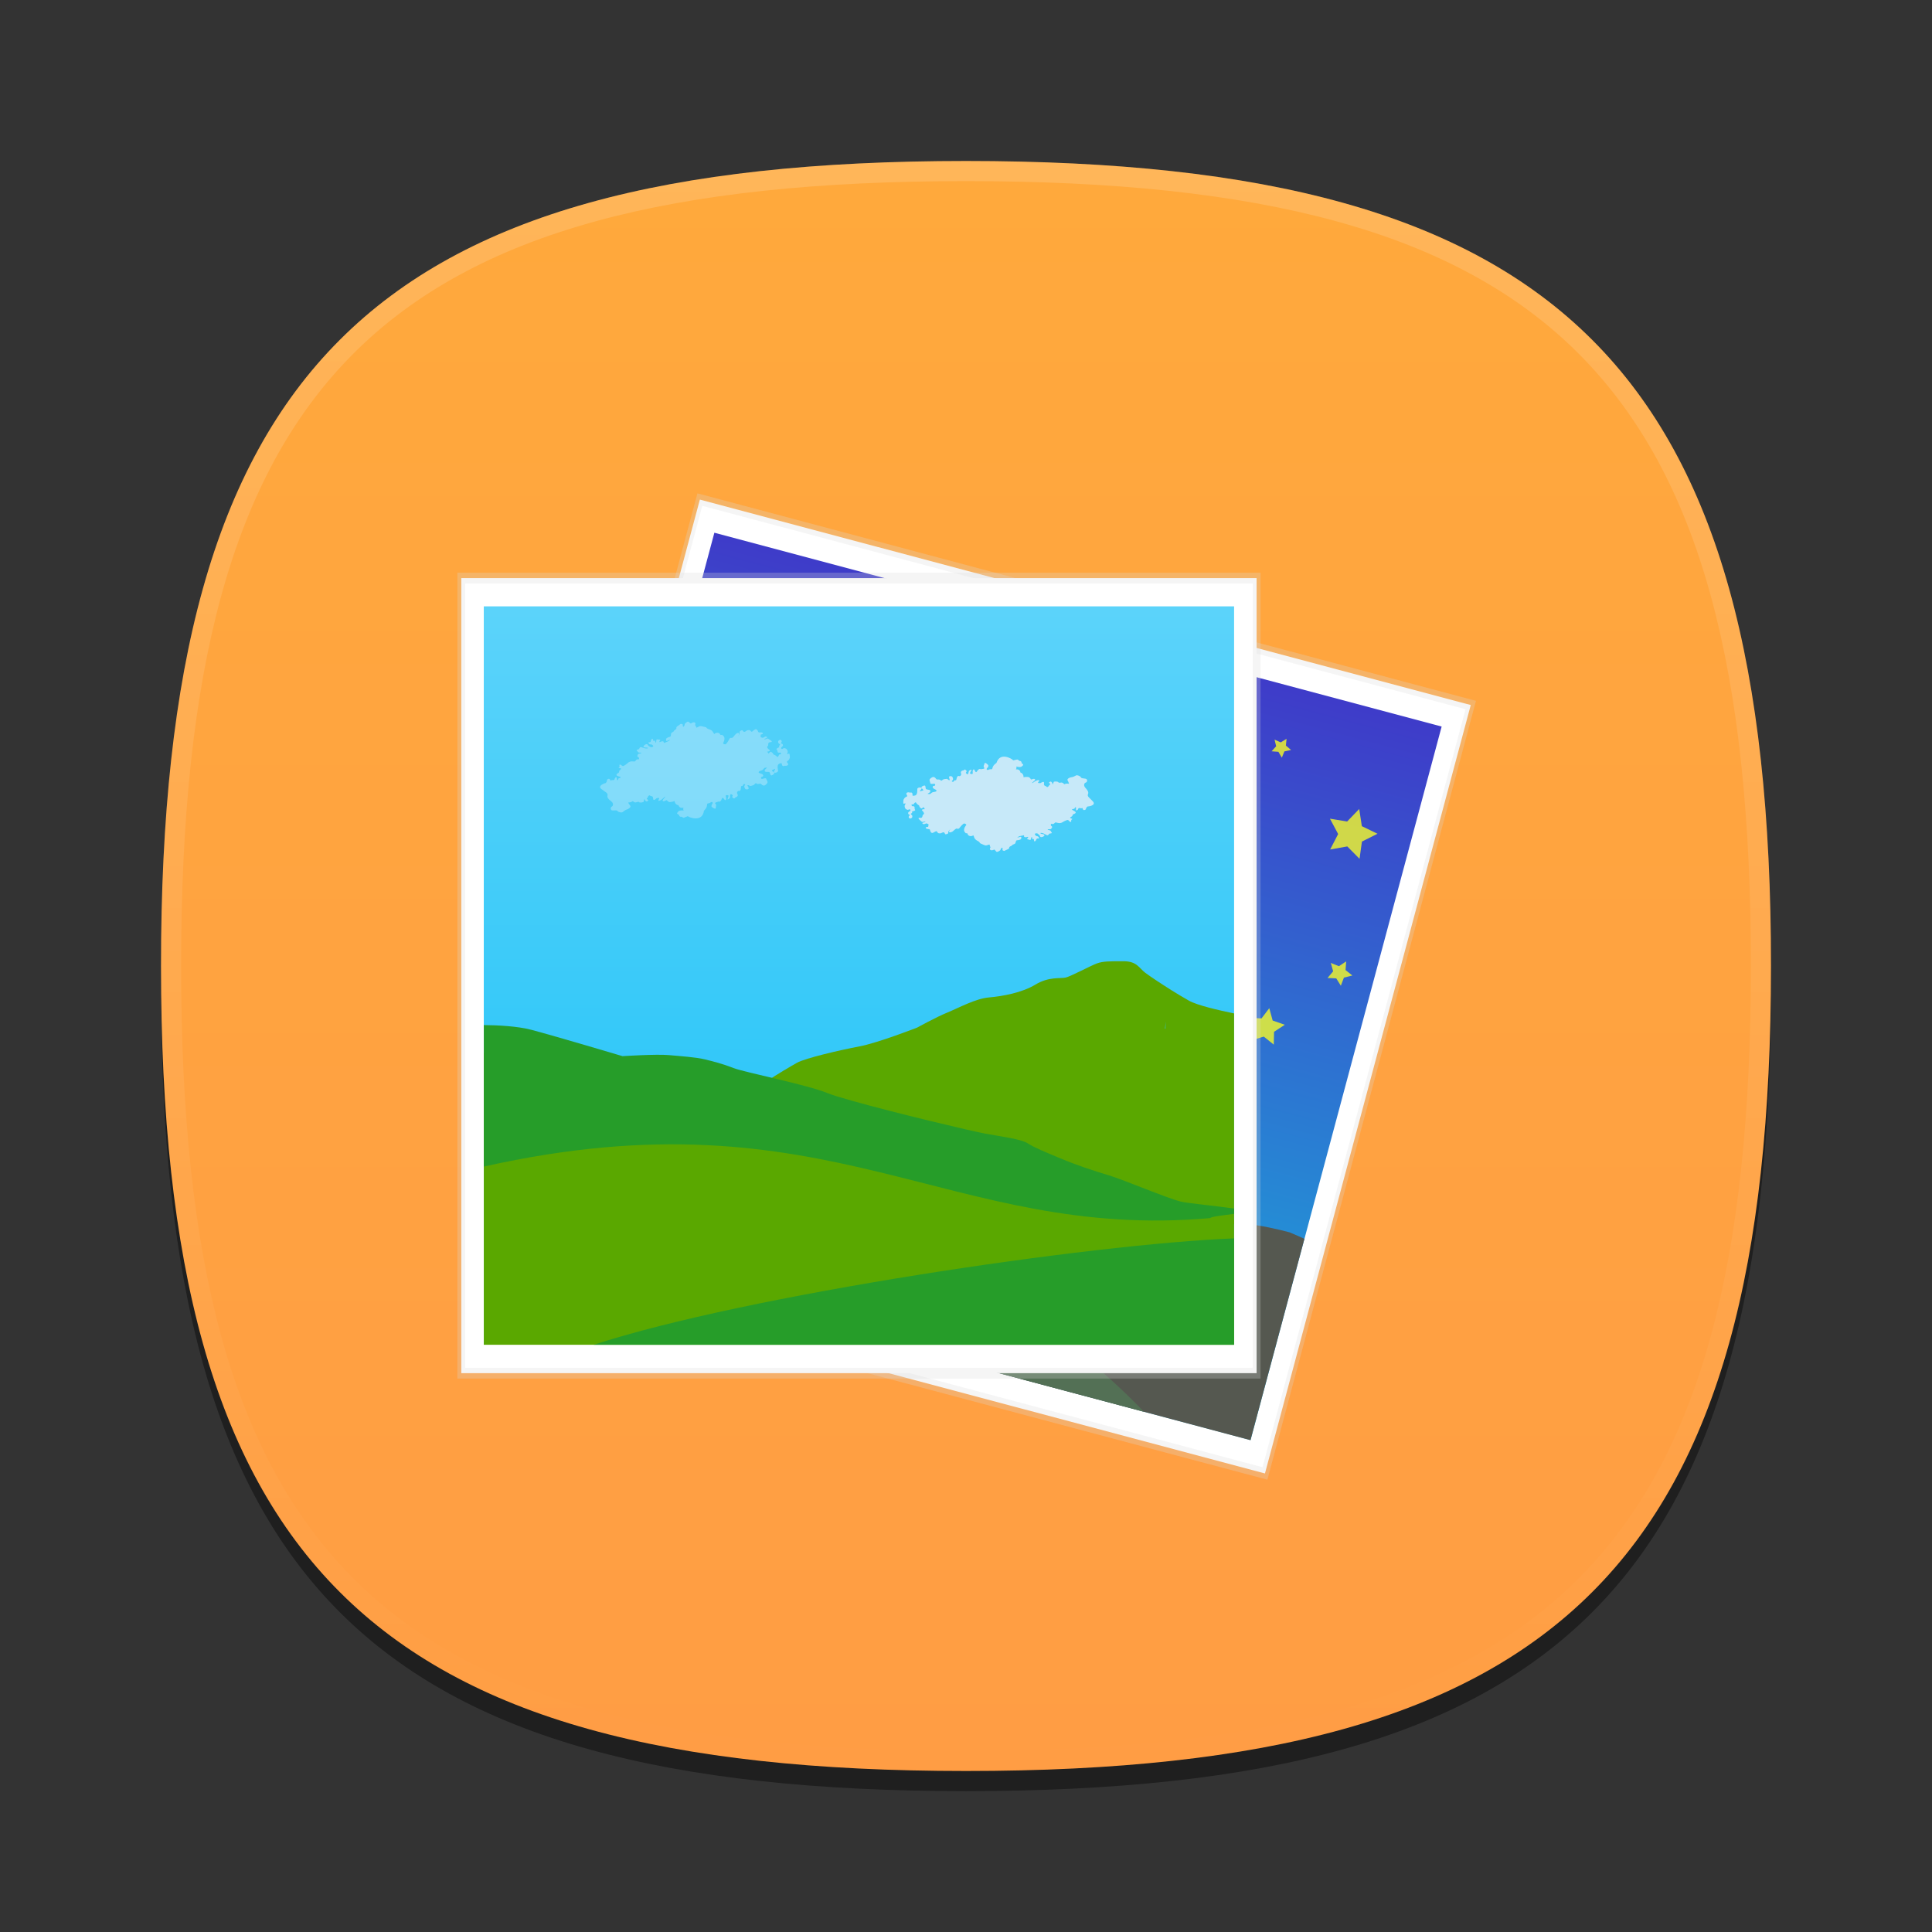 <?xml version="1.0" encoding="UTF-8"?>
<svg xmlns="http://www.w3.org/2000/svg" xmlns:xlink="http://www.w3.org/1999/xlink" baseProfile="tiny" contentScriptType="text/ecmascript" contentStyleType="text/css" height="96px" preserveAspectRatio="xMidYMid meet" version="1.1" viewBox="0 0 96 96" width="96px" x="0px" y="0px" zoomAndPan="magnify">
<rect x="0" y="0" width="96" height="96" fill="#333333" stroke="none"/>
<defs>
<linearGradient id="linearGradient3944">
<stop offset="0" stop-color="#ff9d44" stop-opacity="1"/>
<stop offset="1" stop-color="#ffa93c" stop-opacity="1"/>
</linearGradient>
<linearGradient gradientUnits="userSpaceOnUse" x1="47.458" x2="47.458" y1="8.859" y2="62.152">
<stop offset="0" stop-color="#4230c7" stop-opacity="1"/>
<stop offset="1" stop-color="#3091b1" stop-opacity="1"/>
</linearGradient>
<linearGradient>
<stop offset="0" stop-color="#f5f7f7" stop-opacity="1"/>
<stop offset="1" stop-color="#eaeeee" stop-opacity="1"/>
</linearGradient>
<linearGradient>
<stop offset="0" stop-color="#62d5fa" stop-opacity="1"/>
<stop offset="1" stop-color="#1dc2f8" stop-opacity="1"/>
</linearGradient>
<linearGradient gradientTransform="translate(6,0)" gradientUnits="userSpaceOnUse" x1="47.458" x2="47.458" y1="8.859" y2="62.152">
<stop offset="0" stop-color="#62d5fa" stop-opacity="1"/>
<stop offset="1" stop-color="#1dc2f8" stop-opacity="1"/>
</linearGradient>
<linearGradient gradientUnits="userSpaceOnUse" x1="47.051" x2="47.051" y1="10.576" y2="88.279">
<stop offset="0" stop-color="#8a03a8" stop-opacity="1"/>
<stop offset="1" stop-color="#760398" stop-opacity="1"/>
</linearGradient>
<linearGradient gradientTransform="matrix(0,1,-1,0,96,0)" gradientUnits="userSpaceOnUse" x1="8" x2="88" y1="48" y2="48">
<stop offset="0" stop-color="#f5f7f7" stop-opacity="1"/>
<stop offset="1" stop-color="#eaeeee" stop-opacity="1"/>
</linearGradient>
<linearGradient gradientUnits="userSpaceOnUse" id="linearGradient3895" x1="48.898" x2="48.898" y1="8.918" y2="81.834">
<stop offset="0" stop-color="#62d5fa" stop-opacity="1"/>
<stop offset="1" stop-color="#1dc2f8" stop-opacity="1"/>
</linearGradient>
<linearGradient gradientUnits="userSpaceOnUse" x1="47.458" x2="47.458" y1="8.859" y2="62.152">
<stop offset="0" stop-color="#62d5fa" stop-opacity="1"/>
<stop offset="1" stop-color="#1dc2f8" stop-opacity="1"/>
</linearGradient>
<linearGradient gradientUnits="userSpaceOnUse" x1="47.458" x2="47.458" y1="8.859" y2="62.152">
<stop offset="0" stop-color="#62d5fa" stop-opacity="1"/>
<stop offset="1" stop-color="#1dc2f8" stop-opacity="1"/>
</linearGradient>
<linearGradient gradientUnits="userSpaceOnUse" x1="47.458" x2="47.458" y1="8.859" y2="62.152">
<stop offset="0" stop-color="#62d5fa" stop-opacity="1"/>
<stop offset="1" stop-color="#1dc2f8" stop-opacity="1"/>
</linearGradient>
<linearGradient gradientUnits="userSpaceOnUse" id="linearGradient3071" x1="47.458" x2="47.458" y1="8.859" y2="62.152">
<stop offset="0" stop-color="#62d5fa" stop-opacity="1"/>
<stop offset="1" stop-color="#1dc2f8" stop-opacity="1"/>
</linearGradient>
<linearGradient gradientUnits="userSpaceOnUse" id="linearGradient3936" x1="48.898" x2="48.898" y1="8.918" y2="81.834">
<stop offset="0" stop-color="#4230c7" stop-opacity="1"/>
<stop offset="1" stop-color="#1ca8d9" stop-opacity="1"/>
</linearGradient>
<linearGradient gradientUnits="userSpaceOnUse" id="linearGradient3938" x1="47.458" x2="47.458" y1="8.859" y2="62.152">
<stop offset="0" stop-color="#62d5fa" stop-opacity="1"/>
<stop offset="1" stop-color="#1dc2f8" stop-opacity="1"/>
</linearGradient>
<linearGradient gradientTransform="matrix(0,-1,1,0,-10e-7,96)" gradientUnits="userSpaceOnUse" id="linearGradient3950" x1="8" x2="88" y1="48" y2="48">
<stop offset="0" stop-color="#ff9d44" stop-opacity="1"/>
<stop offset="1" stop-color="#ffa93c" stop-opacity="1"/>
</linearGradient>
<linearGradient gradientUnits="userSpaceOnUse" x1="48.898" x2="48.898" y1="8.918" y2="81.834">
<stop offset="0" stop-color="#4230c7" stop-opacity="1"/>
<stop offset="1" stop-color="#3091b1" stop-opacity="1"/>
</linearGradient>
<linearGradient gradientUnits="userSpaceOnUse" x1="47.458" x2="47.458" y1="8.859" y2="62.152">
<stop offset="0" stop-color="#62d5fa" stop-opacity="1"/>
<stop offset="1" stop-color="#1dc2f8" stop-opacity="1"/>
</linearGradient>
<linearGradient gradientUnits="userSpaceOnUse" id="linearGradient4066" x1="48.898" x2="48.898" y1="8.918" y2="81.834">
<stop offset="0" stop-color="#4230c7" stop-opacity="1"/>
<stop offset="1" stop-color="#1ca8d9" stop-opacity="1"/>
</linearGradient>
<linearGradient gradientUnits="userSpaceOnUse" id="linearGradient4068" x1="47.458" x2="47.458" y1="8.859" y2="62.152">
<stop offset="0" stop-color="#62d5fa" stop-opacity="1"/>
<stop offset="1" stop-color="#1dc2f8" stop-opacity="1"/>
</linearGradient>
<linearGradient gradientUnits="userSpaceOnUse" id="linearGradient4070" x1="48.898" x2="48.898" y1="8.918" y2="81.834">
<stop offset="0" stop-color="#62d5fa" stop-opacity="1"/>
<stop offset="1" stop-color="#1dc2f8" stop-opacity="1"/>
</linearGradient>
<linearGradient gradientUnits="userSpaceOnUse" id="linearGradient4072" x1="47.458" x2="47.458" y1="8.859" y2="62.152">
<stop offset="0" stop-color="#62d5fa" stop-opacity="1"/>
<stop offset="1" stop-color="#1dc2f8" stop-opacity="1"/>
</linearGradient>
</defs>
<path d="M 88.0 49.0 C 88.0 78.633 77.637 89.0 48.0 89.0 C 18.365 89.0 8.0 78.633 8.0 49.0 C 8.0 19.365 18.365 9.0 48.0 9.0 C 77.637 9.0 88.0 19.365 88.0 49.0 z " fill-opacity="0.4"/>
<linearGradient gradientUnits="userSpaceOnUse" x1="48.001" x2="48.001" y1="64.092" y2="7.244">
<stop offset="0" stop-color="#cee6f4"/>
<stop offset="0.632" stop-color="#00a5db"/>
<stop offset="1" stop-color="#0049b5"/>
</linearGradient>
<linearGradient gradientUnits="userSpaceOnUse" x1="63.843" x2="61.599" y1="50.631" y2="66.34">
<stop offset="0" stop-color="#509600"/>
<stop offset="1" stop-color="#005600"/>
</linearGradient>
<linearGradient gradientUnits="userSpaceOnUse" x1="47.319" x2="42.109" y1="54.757" y2="92.337">
<stop offset="0" stop-color="#509600"/>
<stop offset="1" stop-color="#005600"/>
</linearGradient>
<linearGradient gradientUnits="userSpaceOnUse" id="SVGID_4_" x1="47.999" x2="47.999" y1="8" y2="88.001">
<stop offset="0" stop-color="#ffffff"/>
<stop offset="1" stop-color="#ffffff" stop-opacity="0"/>
</linearGradient>
<path d="M 88.0 48.0 C 88.0 77.633 77.637 88.0 48.0 88.0 C 18.365 88.0 8.0 77.633 8.0 48.0 C 8.0 18.365 18.365 8.0 48.0 8.0 C 77.637 8.0 88.0 18.365 88.0 48.0 z " fill="url(#linearGradient3950)" fill-opacity="1"/>
<path d="M 48.0 8.0 C 18.365 8.0 8.0 18.365 8.0 48.0 C 8.0 77.633 18.365 88.0 48.0 88.0 C 77.637 88.0 88.0 77.633 88.0 48.0 C 88.0 18.365 77.637 8.0 48.0 8.0 z M 48.0 87.0 C 18.842 87.0 9.0 77.16 9.0 48.0 C 9.0 18.842 18.842 9.0 48.0 9.0 C 77.16 9.0 87.0 18.842 87.0 48.0 C 87.0 77.16 77.16 87.0 48.0 87.0 z " fill="url(#SVGID_4_)" fill-opacity="0.15" stroke-opacity="0.15"/>
<linearGradient gradientUnits="userSpaceOnUse" x1="48.645" x2="42.878" y1="51.781" y2="75.781">
<stop offset="0" stop-color="#509600"/>
<stop offset="1" stop-color="#005600"/>
</linearGradient>
<linearGradient gradientUnits="userSpaceOnUse" x1="62.52" x2="62.52" y1="69.875" y2="89.871">
<stop offset="0" stop-color="#509600"/>
<stop offset="1" stop-color="#005600"/>
</linearGradient>
<linearGradient gradientUnits="userSpaceOnUse" x1="38.491" x2="38.491" y1="25.339" y2="36.668">
<stop offset="0" stop-color="#ffffff"/>
<stop offset="1" stop-color="#ffffff" stop-opacity="0"/>
</linearGradient>
<radialGradient cx="980.328" cy="-307.431" gradientTransform="matrix(0.815,0,0,0.37,-765.771,144.873)" gradientUnits="userSpaceOnUse" r="13.5">
<stop offset="0" stop-color="#ffffff" stop-opacity="0.8"/>
<stop offset="0.9" stop-color="#ffffff" stop-opacity="0"/>
<stop offset="1" stop-color="#ffffff" stop-opacity="0"/>
</radialGradient>
<linearGradient gradientTransform="matrix(1.545,0,0,1.671,-29.69,-20.002)" gradientUnits="userSpaceOnUse" x1="62.303" x2="62.303" y1="27.86" y2="42.497">
<stop offset="0" stop-color="#ffffff"/>
<stop offset="0.605" stop-color="#ffffff" stop-opacity="0"/>
<stop offset="1" stop-color="#ffffff" stop-opacity="0"/>
</linearGradient>
<radialGradient cx="1051.094" cy="-295.356" gradientTransform="matrix(1.259 0 0 0.434 -1260.643 160.479)" gradientUnits="userSpaceOnUse" r="8.736">
<stop offset="0" stop-color="#ffffff" stop-opacity="0.45"/>
<stop offset="0.9" stop-color="#ffffff" stop-opacity="0"/>
<stop offset="1" stop-color="#ffffff" stop-opacity="0"/>
</radialGradient>
<rect fill="none" height="96" width="96"/>
<g transform="translate(-5.308,0.502)">
<g transform="matrix(-0.379,-0.101,-0.139,0.519,79.588,27.467)">
<path color="#000000" d="M -1.707 15.313 C -1.707 39.158 -1.707 63.002 -1.707 86.847 C 31.983 86.847 65.673 86.847 99.363 86.847 C 99.363 62.324 99.363 37.801 99.363 13.278 C 65.673 13.278 31.983 13.278 -1.707 13.278 L -1.707 14.296 L -1.707 15.313 z " display="inline" fill="#ffffff" fill-opacity="1" fill-rule="nonzero" stroke="#dadada" stroke-opacity="0.266" stroke-width="1" visibility="visible"/>
<path color="#000000" d="M 1.151 15.893 L 96.502 15.893 L 96.502 84.207 L 1.151 84.207 z " display="inline" fill="url(#linearGradient4066)" fill-opacity="1" fill-rule="nonzero" stroke="none" visibility="visible"/>
<path d="M 85.188 55.034 C 83.807 55.034 83.073 55.028 82.438 55.188 C 81.8 55.346 79.78 56.074 79.25 56.154 C 78.72 56.235 77.537 56.076 76.156 56.637 C 74.778 57.197 72.787 57.435 71.406 57.516 C 70.026 57.596 68.323 58.227 67.156 58.548 C 65.988 58.867 64.062 59.58 64.062 59.58 C 64.062 59.58 60.033 60.635 58.125 60.875 C 56.213 61.116 52.6 61.674 51.75 61.995 C 51.205 62.2 49.574 62.835 48.75 63.225 C 46.316 64.377 40.079 69.209 36.156 73.062 L 96.5 73.062 L 96.5 58.614 C 94.899 58.389 92.737 58.06 91.875 57.735 C 90.602 57.256 89.344 56.703 89.344 56.703 C 89.344 56.703 88.045 56.146 87.406 55.825 C 86.771 55.506 86.566 55.034 85.188 55.034 z " fill="#555850" fill-opacity="1"/>
<path d="M 3.188 64.714 C 2.492 64.78 1.827 64.86 1.156 64.939 L 1.156 84.219 L 96.5 84.219 L 96.5 75.97 C 92.435 75.796 82.14 75.59 81.312 75.479 C 79.802 75.28 74.885 74.15 73.25 73.883 C 71.615 73.615 69.728 73.28 67.969 72.88 C 66.209 72.478 64.975 72.205 64.219 71.938 C 63.465 71.67 61.45 71.544 59.438 71.345 C 57.84 71.186 49.191 70.065 44.5 69.339 C 43.284 69.152 48.822 65.232 48.331 65.123 C 45.942 64.588 32.538 67.6 31.281 67.333 C 30.024 67.065 29.005 66.936 28.0 66.801 C 26.995 66.668 25.35 66.603 23.969 66.535 C 22.585 66.468 18.812 66.597 18.812 66.597 C 18.812 66.597 11.392 65.4 8.625 65 C 7.027 64.769 4.754 64.717 3.188 64.714 z " fill="#555850" fill-opacity="1"/>
<path d="M 96.5 65.7 C 78.336 66.676 34.544 75.532 15.125 84.219 L 96.5 84.219 L 96.5 78.634 C 96.482 78.464 96.473 78.312 96.5 78.164 L 96.5 65.7 z " fill="#537055" fill-opacity="1"/>
<path d="M 87.812 54.312 C 87.798 54.551 87.735 54.733 87.719 54.969 L 87.781 54.969 C 87.795 54.761 87.8 54.522 87.812 54.312 z " fill="url(#linearGradient4068)"/>
<g transform="translate(70.828,36.534)">
<path color="#000000" d="M -60.062 -6.998 L -62.06 -7.68 L -63.964 -6.866 L -63.692 -8.463 L -65.342 -9.532 L -63.176 -9.837 L -62.292 -11.312 L -61.224 -9.903 L -59.028 -9.746 L -60.535 -8.57 z " display="inline" fill="#f6fa29" fill-opacity="0.798" fill-rule="nonzero" stroke="none" visibility="visible"/>
<path color="#000000" d="M -63.954 4.546 L -65.032 4.374 L -65.838 4.923 L -65.946 4.122 L -66.911 3.733 L -65.9 3.411 L -65.691 2.621 L -64.958 3.222 L -63.863 3.123 L -64.422 3.818 z " display="inline" fill="#f6fa29" fill-opacity="0.798" fill-rule="nonzero" stroke="none" visibility="visible"/>
<path color="#000000" d="M -49.682 -14.379 L -50.529 -14.495 L -51.139 -14.052 L -51.25 -14.675 L -52.017 -14.961 L -51.239 -15.231 L -51.102 -15.851 L -50.51 -15.395 L -49.658 -15.492 L -50.071 -14.94 z " display="inline" fill="#f6fa29" fill-opacity="0.798" fill-rule="nonzero" stroke="none" visibility="visible"/>
<path color="#000000" d="M 14.934 -9.648 L 13.32 -10.328 L 11.637 -9.745 L 12.025 -11.074 L 10.744 -12.062 L 12.598 -12.203 L 13.49 -13.397 L 14.247 -12.154 L 16.079 -11.905 L 14.693 -10.996 z " display="inline" fill="#f6fa29" fill-opacity="0.798" fill-rule="nonzero" stroke="none" visibility="visible"/>
<path color="#000000" d="M -4.269 4.736 L -4.803 3.947 L -5.997 3.82 L -5.133 3.206 L -5.337 2.339 L -4.269 2.749 L -3.202 2.339 L -3.406 3.206 L -2.542 3.82 L -3.735 3.947 z " display="inline" fill="#f6fa29" fill-opacity="0.798" fill-rule="nonzero" stroke="none" visibility="visible"/>
<path color="#000000" d="M -56.688 11.928 L -58.071 11.304 L -59.559 11.781 L -59.173 10.63 L -60.256 9.745 L -58.634 9.656 L -57.815 8.632 L -57.199 9.73 L -55.61 9.981 L -56.851 10.748 z " display="inline" fill="#f6fa29" fill-opacity="0.798" fill-rule="nonzero" stroke="none" visibility="visible"/>
</g>
</g>
<g transform="matrix(0.391,0,0,0.537,28.897,21.093)">
<path color="#000000" d="M -1.707 15.313 C -1.707 39.158 -1.707 63.002 -1.707 86.847 C 31.983 86.847 65.673 86.847 99.363 86.847 C 99.363 62.324 99.363 37.801 99.363 13.278 C 65.673 13.278 31.983 13.278 -1.707 13.278 L -1.707 14.296 L -1.707 15.313 z " display="inline" fill="#ffffff" fill-opacity="1" fill-rule="nonzero" stroke="#dadada" stroke-opacity="0.266" stroke-width="1" visibility="visible"/>
<path color="#000000" d="M 1.151 15.893 L 96.502 15.893 L 96.502 84.207 L 1.151 84.207 z " display="inline" fill="url(#linearGradient4070)" fill-opacity="1" fill-rule="nonzero" stroke="none" visibility="visible"/>
<path d="M 82.459 48.731 C 80.745 48.731 79.834 48.722 79.045 48.938 C 78.254 49.152 75.747 50.134 75.089 50.242 C 74.43 50.351 72.962 50.137 71.249 50.894 C 69.538 51.649 67.066 51.971 65.353 52.08 C 63.64 52.188 61.526 53.04 60.078 53.473 C 58.628 53.903 56.238 54.866 56.238 54.866 C 56.238 54.866 51.237 56.29 48.868 56.614 C 46.495 56.939 42.01 57.693 40.955 58.126 C 40.279 58.401 38.254 59.26 37.232 59.785 C 34.21 61.34 26.469 67.862 21.6 73.063 L 96.5 73.063 L 96.5 53.562 C 94.513 53.259 91.83 52.814 90.759 52.376 C 89.179 51.729 87.618 50.983 87.618 50.983 C 87.618 50.983 86.006 50.231 85.213 49.798 C 84.424 49.367 84.169 48.731 82.459 48.731 z " fill="#5aa800" fill-opacity="1"/>
<path d="M 3.188 56.897 C 2.492 56.99 1.827 57.103 1.156 57.213 L 1.156 84.219 L 96.5 84.219 L 96.5 72.665 C 92.435 72.421 82.14 72.132 81.312 71.977 C 79.802 71.698 74.885 70.115 73.25 69.741 C 71.615 69.365 69.728 68.897 67.969 68.336 C 66.209 67.774 64.975 67.391 64.219 67.017 C 63.465 66.642 61.45 66.465 59.438 66.186 C 57.84 65.963 49.191 64.393 44.5 63.376 C 43.284 63.114 42.334 62.871 41.844 62.717 C 39.455 61.968 32.538 60.941 31.281 60.567 C 30.024 60.191 29.005 60.01 28.0 59.821 C 26.995 59.635 25.35 59.544 23.969 59.449 C 22.585 59.355 18.812 59.535 18.812 59.535 C 18.812 59.535 11.392 57.859 8.625 57.299 C 7.027 56.975 4.754 56.902 3.188 56.897 z " fill="#5aa800" fill-opacity="1"/>
<path d="M 1.156 54.638 L 1.156 67.732 C 45.14 60.545 60.118 74.637 93.469 72.498 C 93.537 72.366 95.176 72.235 96.5 72.105 L 96.5 71.614 C 94.227 71.37 90.603 71.127 89.75 70.975 C 88.035 70.673 82.45 68.948 80.594 68.543 C 78.737 68.137 76.591 67.627 74.594 67.02 C 72.596 66.411 71.171 65.999 70.312 65.595 C 69.456 65.189 67.191 64.988 64.906 64.686 C 63.092 64.445 53.264 62.739 47.938 61.64 C 46.557 61.356 45.463 61.118 44.906 60.952 C 42.194 60.141 34.334 59.022 32.906 58.618 C 31.479 58.212 30.36 58.011 29.219 57.807 C 28.077 57.605 26.194 57.517 24.625 57.414 C 23.054 57.313 18.781 57.513 18.781 57.513 C 18.781 57.513 10.36 55.687 7.219 55.08 C 5.444 54.738 2.931 54.647 1.156 54.638 z " fill="#269d29" fill-opacity="1"/>
<path d="M 96.5 74.375 C 78.336 74.893 34.544 79.601 15.125 84.219 L 96.5 84.219 L 96.5 81.25 C 96.482 81.16 96.473 81.079 96.5 81.0 L 96.5 74.375 z " fill="#269d29" fill-opacity="1"/>
<path d="M 38.827 29.416 C 38.827 29.416 39.038 29.542 38.876 29.578 C 38.716 29.614 38.677 29.578 38.651 29.669 C 38.626 29.759 38.452 29.884 38.403 29.805 C 38.352 29.723 38.065 29.613 38.005 29.613 C 37.941 29.613 37.915 29.479 37.817 29.434 C 37.717 29.388 37.629 29.322 37.565 29.36 C 37.504 29.396 37.301 29.569 37.301 29.486 C 37.301 29.404 37.053 29.342 37.217 29.332 C 37.379 29.322 37.629 29.242 37.442 29.161 C 37.253 29.08 37.067 28.915 37.202 28.843 C 37.343 28.77 37.278 28.634 37.315 28.562 C 37.352 28.49 37.442 28.462 37.579 28.462 C 37.718 28.462 37.829 28.408 37.677 28.327 C 37.529 28.245 37.253 28.107 37.167 28.117 C 37.081 28.129 36.755 28.272 36.804 28.2 C 36.855 28.129 37.093 28.074 37.13 28.045 C 37.167 28.019 37.193 27.981 37.028 27.945 C 36.866 27.909 36.669 28.081 36.592 28.055 C 36.518 28.028 36.278 28.028 36.33 27.937 C 36.379 27.847 36.254 27.773 36.416 27.746 C 36.58 27.72 36.717 27.664 36.553 27.582 C 36.391 27.502 36.092 27.628 36.028 27.502 C 35.967 27.375 35.831 27.209 35.632 27.275 C 35.431 27.337 35.255 27.555 35.13 27.473 C 35.007 27.391 34.982 27.311 34.718 27.347 C 34.458 27.383 34.396 27.538 34.218 27.502 C 34.044 27.465 34.095 27.319 33.919 27.365 C 33.745 27.41 33.62 27.455 33.671 27.582 C 33.722 27.71 33.446 27.937 33.446 27.937 C 33.446 27.937 33.671 27.71 33.571 27.628 C 33.471 27.547 33.245 27.665 33.157 27.72 C 33.071 27.773 32.821 28.073 32.684 28.063 C 32.547 28.054 32.422 28.063 32.371 28.145 C 32.322 28.226 31.986 28.679 31.822 28.662 C 31.66 28.644 31.56 28.606 31.56 28.562 C 31.56 28.516 32.046 28.019 31.421 27.782 C 31.421 27.782 31.196 27.836 31.185 27.738 C 31.171 27.636 30.773 27.474 30.435 27.71 L 30.31 27.572 C 30.31 27.572 30.236 27.365 29.787 27.265 C 29.338 27.167 29.558 27.103 29.312 27.067 C 29.06 27.031 28.785 26.957 28.624 26.976 C 28.462 26.995 28.186 27.175 28.163 27.094 C 28.136 27.012 28.001 26.877 28.001 26.877 C 28.001 26.877 28.149 26.66 27.901 26.624 C 27.649 26.586 27.524 26.759 27.426 26.723 C 27.324 26.688 27.176 26.532 27.063 26.56 C 26.95 26.586 26.651 26.751 26.676 26.833 C 26.701 26.913 26.526 27.041 26.526 27.041 C 26.526 27.041 26.413 27.012 26.438 26.885 C 26.463 26.758 26.239 26.776 26.202 26.766 C 26.167 26.758 26.126 26.794 25.977 26.876 C 25.827 26.957 25.588 27.04 25.629 27.131 C 25.664 27.219 25.527 27.293 25.438 27.329 C 25.352 27.365 25.292 27.429 25.28 27.465 C 25.266 27.502 24.989 27.555 24.952 27.674 C 24.917 27.792 24.942 27.944 24.815 27.963 C 24.69 27.98 24.329 28.063 24.317 28.173 C 24.305 28.281 24.329 28.39 24.452 28.335 C 24.581 28.281 24.917 28.189 24.815 28.253 C 24.715 28.317 24.629 28.371 24.403 28.435 C 24.178 28.497 24.016 28.569 24.016 28.506 C 24.016 28.443 24.041 28.407 23.893 28.381 C 23.743 28.354 23.532 28.48 23.481 28.454 C 23.43 28.426 23.493 28.364 23.518 28.327 C 23.543 28.29 23.655 28.236 23.481 28.226 C 23.305 28.216 23.081 28.162 23.081 28.281 C 23.081 28.4 23.056 28.562 22.993 28.498 C 22.932 28.436 22.891 28.336 22.891 28.307 C 22.891 28.281 22.731 28.381 22.705 28.335 C 22.679 28.289 22.641 28.144 22.58 28.144 C 22.517 28.144 22.428 28.206 22.406 28.299 C 22.379 28.389 22.355 28.469 22.193 28.469 C 22.031 28.469 22.031 28.516 22.168 28.616 C 22.305 28.714 22.393 28.626 22.543 28.698 C 22.693 28.77 22.777 28.87 22.555 28.915 C 22.33 28.959 22.379 28.906 22.194 28.853 C 22.005 28.799 22.005 28.662 21.881 28.644 C 21.754 28.627 21.508 28.734 21.457 28.833 C 21.406 28.933 21.568 28.959 21.77 28.953 C 21.969 28.943 22.145 29.024 21.895 29.042 C 21.645 29.059 21.483 28.997 21.319 28.959 C 21.157 28.925 21.057 28.871 20.956 28.987 C 20.858 29.107 20.956 29.087 20.745 29.133 C 20.532 29.178 20.546 29.223 20.634 29.269 C 20.722 29.316 20.734 29.422 20.921 29.422 C 21.108 29.422 21.234 29.434 21.157 29.478 C 21.085 29.524 20.796 29.504 20.745 29.586 C 20.694 29.669 20.583 29.777 20.759 29.831 C 20.933 29.884 20.907 30.031 20.82 30.048 C 20.734 30.067 20.634 30.003 20.498 30.121 C 20.359 30.24 20.422 30.266 20.123 30.24 C 19.824 30.212 19.598 30.286 19.498 30.357 C 19.398 30.429 18.912 30.72 18.785 30.663 C 18.662 30.61 18.512 30.511 18.435 30.531 C 18.361 30.547 18.386 30.674 18.412 30.711 C 18.435 30.746 18.211 30.828 18.324 30.846 C 18.435 30.863 18.549 30.873 18.586 30.892 C 18.623 30.91 18.586 30.966 18.523 31 C 18.462 31.038 18.361 31.1 18.361 31.137 C 18.361 31.173 18.328 31.278 18.287 31.291 C 18.111 31.347 17.875 31.482 18.111 31.572 C 18.351 31.663 18.601 31.654 18.537 31.726 C 18.474 31.799 18.273 31.773 18.25 31.852 C 18.225 31.935 18.162 32.007 18.111 31.98 C 18.062 31.952 18.074 31.87 18.062 31.826 C 18.048 31.781 18.025 31.635 17.888 31.726 C 17.749 31.815 17.798 31.906 17.736 31.934 C 17.673 31.96 17.65 31.972 17.576 31.972 C 17.5 31.972 17.4 31.944 17.349 31.989 C 17.3 32.035 17.275 32.044 17.175 31.906 C 17.075 31.772 16.775 31.906 16.8 31.998 C 16.825 32.088 16.663 32.261 16.612 32.251 C 16.563 32.241 15.54 32.487 16.091 32.795 C 16.638 33.104 16.95 33.158 16.874 33.383 C 16.8 33.61 17.05 33.763 17.362 33.944 C 17.673 34.126 17.598 34.362 17.411 34.426 C 17.223 34.488 17.214 34.769 17.524 34.779 C 17.837 34.787 18.061 34.733 18.149 34.833 C 18.235 34.933 18.661 35.013 18.809 34.923 C 18.959 34.833 19.147 34.724 19.372 34.678 C 19.597 34.634 19.895 34.444 19.759 34.334 C 19.622 34.225 19.497 34.045 19.497 34.045 C 19.497 34.045 19.886 34.035 19.997 33.953 C 20.108 33.872 20.196 34.017 20.384 34.035 C 20.572 34.055 20.773 33.917 20.884 34.009 C 20.995 34.099 21.472 34.009 21.472 33.973 C 21.472 33.937 21.558 33.627 21.581 33.746 C 21.608 33.863 21.819 33.982 21.895 33.943 C 21.969 33.907 22.106 33.855 22.032 33.809 C 21.956 33.762 21.782 33.69 21.907 33.636 C 22.032 33.583 21.97 33.509 22.046 33.464 C 22.12 33.42 22.169 33.33 22.269 33.402 C 22.371 33.472 22.582 33.428 22.642 33.546 C 22.706 33.665 22.632 33.809 22.792 33.801 C 22.954 33.791 23.13 33.601 23.192 33.627 C 23.256 33.655 23.43 33.565 23.442 33.646 C 23.456 33.729 23.215 33.889 23.391 33.889 C 23.565 33.889 23.791 33.755 23.928 33.664 C 24.065 33.572 24.215 33.437 24.178 33.536 C 24.141 33.636 23.729 33.855 23.928 33.917 C 24.127 33.982 24.354 33.781 24.416 33.835 C 24.478 33.888 24.652 34.017 24.791 34.009 C 24.928 34 25.238 33.972 25.389 33.898 C 25.389 33.898 25.438 34.261 25.901 34.299 C 25.901 34.299 25.989 34.634 26.553 34.514 C 26.553 34.514 26.412 34.588 26.553 34.787 C 26.553 34.787 25.926 34.714 25.803 34.941 C 25.803 34.941 25.539 35.069 25.94 35.168 C 25.94 35.168 26.003 35.376 26.176 35.361 C 26.35 35.341 26.412 35.423 26.49 35.45 C 26.562 35.476 26.75 35.397 26.875 35.368 C 27 35.34 27.051 35.268 27.15 35.34 C 27.248 35.414 28.935 35.912 29.134 34.798 C 29.134 34.798 29.509 34.551 29.521 34.29 C 29.535 34.027 29.683 34.188 29.935 34.056 C 30.183 33.918 30.283 34.056 30.222 34.136 C 30.159 34.217 30.009 34.353 30.12 34.445 C 30.233 34.535 30.632 34.706 30.632 34.543 C 30.632 34.38 30.72 34.316 30.659 34.236 C 30.596 34.154 30.419 34.082 30.682 34.028 C 30.942 33.974 30.969 33.938 31.034 33.964 C 31.095 33.992 31.245 33.938 31.331 33.818 C 31.419 33.703 31.394 33.647 31.507 33.611 C 31.62 33.573 31.82 33.974 31.931 33.775 C 32.044 33.573 31.783 33.429 31.956 33.376 C 32.132 33.32 32.267 33.412 32.267 33.412 L 32.119 33.755 C 32.119 33.755 32.217 33.763 32.293 33.709 C 32.369 33.654 32.443 33.636 32.443 33.556 C 32.443 33.472 32.457 33.411 32.457 33.356 C 32.457 33.302 32.531 33.247 32.645 33.292 C 32.756 33.338 32.833 33.392 32.745 33.472 C 32.657 33.556 32.757 33.591 32.905 33.655 C 33.057 33.719 33.057 33.572 33.18 33.556 C 33.305 33.537 33.479 33.438 33.418 33.32 C 33.355 33.202 33.27 33.131 33.404 33.022 C 33.543 32.914 33.519 33.012 33.668 32.968 C 33.818 32.924 33.818 32.77 33.83 32.615 C 33.844 32.461 33.992 32.558 34.066 32.478 C 34.142 32.397 34.117 32.315 34.291 32.341 C 34.469 32.369 34.305 32.425 34.268 32.522 C 34.231 32.624 34.305 32.686 34.379 32.777 C 34.455 32.868 34.893 32.851 34.803 32.687 C 34.715 32.523 34.567 32.434 34.742 32.434 C 34.916 32.434 34.916 32.552 35.117 32.504 C 35.316 32.462 35.441 32.452 35.553 32.362 C 35.664 32.27 35.729 32.207 35.815 32.288 C 35.905 32.37 36.243 32.298 36.29 32.298 C 36.339 32.298 36.429 32.334 36.454 32.37 C 36.477 32.408 36.739 32.552 36.95 32.416 C 37.165 32.282 37.29 32.189 37.151 32.027 C 37.014 31.863 37.09 31.809 36.926 31.799 C 36.764 31.791 36.428 31.936 36.389 31.799 C 36.35 31.665 36.453 31.691 36.59 31.637 C 36.727 31.584 36.654 31.429 36.428 31.383 C 36.203 31.338 36.014 31.293 36.102 31.202 C 36.19 31.11 36.454 31.094 36.579 31.03 C 36.704 30.968 36.765 30.839 36.876 30.83 C 36.989 30.82 37.19 30.794 37.128 30.84 C 37.066 30.886 36.876 30.984 36.864 31.04 C 36.852 31.094 36.788 31.21 37.102 31.21 C 37.413 31.21 37.475 31.202 37.526 31.338 C 37.577 31.473 37.614 31.601 37.837 31.5 C 38.064 31.402 38.138 31.338 37.991 31.236 C 37.837 31.138 37.651 31.074 37.827 31.04 C 38.003 31.002 38.149 30.876 38.163 30.958 C 38.177 31.039 37.864 31.256 38.1 31.283 C 38.338 31.309 38.575 31.202 38.551 31.084 C 38.524 30.968 38.373 30.568 38.686 30.459 C 39 30.351 39.036 30.423 39.024 30.468 C 39.012 30.514 39.087 30.714 39.274 30.666 C 39.462 30.621 39.337 30.649 39.524 30.649 C 39.711 30.649 39.874 30.577 39.823 30.467 C 39.776 30.358 39.561 30.288 39.735 30.214 C 39.911 30.142 40.075 29.961 40.048 29.797 C 40.025 29.633 40.011 29.499 39.925 29.516 C 39.837 29.533 39.724 29.599 39.7 29.553 C 39.671 29.506 39.837 29.416 39.749 29.253 C 39.661 29.09 39.601 29.062 39.401 29.018 C 39.2 28.972 39.137 29.128 39.001 29.084 C 38.862 29.036 38.976 28.918 39.087 28.856 C 39.2 28.792 39.2 28.692 39.101 28.629 C 39.001 28.565 38.814 28.619 38.962 28.483 C 39.112 28.347 38.89 28.185 38.714 28.264 C 38.538 28.347 38.552 28.402 38.575 28.509 C 38.6 28.619 38.95 28.647 38.751 28.747 C 38.552 28.845 38.814 28.891 38.649 28.945 C 38.489 28.999 38.239 29.09 38.389 29.153 C 38.54 29.217 38.353 29.516 38.827 29.416 z " fill="#e9f3fa" fill-opacity="0.351"/>
<path d="M 55.587 34.383 C 55.587 34.383 55.41 34.234 55.575 34.22 C 55.74 34.205 55.771 34.243 55.819 34.158 C 55.864 34.075 56.06 33.975 56.091 34.057 C 56.122 34.142 56.375 34.284 56.436 34.293 C 56.499 34.3 56.49 34.435 56.575 34.49 C 56.666 34.547 56.732 34.621 56.803 34.593 C 56.873 34.565 57.108 34.425 57.091 34.504 C 57.074 34.582 57.299 34.676 57.139 34.664 C 56.976 34.653 56.714 34.701 56.879 34.801 C 57.041 34.904 57.183 35.088 57.037 35.14 C 56.882 35.193 56.913 35.333 56.859 35.398 C 56.805 35.463 56.711 35.478 56.581 35.461 C 56.445 35.446 56.324 35.484 56.451 35.581 C 56.578 35.679 56.813 35.845 56.901 35.845 C 56.986 35.847 57.338 35.749 57.272 35.813 C 57.208 35.877 56.961 35.898 56.918 35.922 C 56.876 35.945 56.842 35.977 56.993 36.032 C 57.145 36.087 57.377 35.945 57.446 35.98 C 57.51 36.014 57.744 36.046 57.672 36.126 C 57.602 36.209 57.707 36.296 57.542 36.301 C 57.377 36.307 57.231 36.342 57.37 36.443 C 57.51 36.541 57.832 36.456 57.862 36.587 C 57.893 36.716 57.989 36.892 58.197 36.853 C 58.412 36.819 58.628 36.628 58.735 36.725 C 58.834 36.819 58.84 36.901 59.106 36.899 C 59.368 36.895 59.464 36.755 59.628 36.812 C 59.792 36.869 59.71 37.004 59.887 36.98 C 60.068 36.957 60.201 36.929 60.183 36.801 C 60.161 36.672 60.487 36.486 60.487 36.486 C 60.487 36.486 60.212 36.679 60.288 36.771 C 60.366 36.862 60.617 36.775 60.713 36.734 C 60.811 36.692 61.127 36.432 61.256 36.458 C 61.389 36.484 61.513 36.491 61.582 36.419 C 61.649 36.348 62.083 35.949 62.238 35.986 C 62.395 36.023 62.482 36.071 62.469 36.115 C 62.457 36.159 61.868 36.583 62.421 36.888 C 62.421 36.888 62.653 36.862 62.642 36.96 C 62.63 37.06 62.984 37.267 63.367 37.079 L 63.455 37.228 C 63.455 37.228 63.483 37.438 63.896 37.591 C 64.308 37.743 64.079 37.776 64.313 37.842 C 64.551 37.911 64.798 38.015 64.959 38.017 C 65.124 38.019 65.436 37.879 65.442 37.96 C 65.448 38.043 65.547 38.191 65.547 38.191 C 65.547 38.191 65.351 38.384 65.583 38.449 C 65.821 38.517 65.981 38.364 66.068 38.412 C 66.159 38.458 66.267 38.626 66.385 38.613 C 66.499 38.604 66.831 38.48 66.825 38.4 C 66.822 38.319 67.021 38.216 67.021 38.216 C 67.021 38.216 67.123 38.257 67.072 38.378 C 67.015 38.498 67.238 38.507 67.275 38.523 C 67.306 38.534 67.353 38.505 67.519 38.444 C 67.681 38.385 67.936 38.335 67.917 38.241 C 67.905 38.151 68.057 38.096 68.149 38.073 C 68.242 38.049 68.318 37.995 68.339 37.961 C 68.361 37.927 68.641 37.908 68.707 37.799 C 68.767 37.687 68.78 37.539 68.909 37.537 C 69.033 37.535 69.404 37.5 69.444 37.395 C 69.48 37.292 69.483 37.183 69.347 37.22 C 69.211 37.257 68.862 37.303 68.976 37.255 C 69.087 37.205 69.188 37.163 69.419 37.129 C 69.654 37.098 69.83 37.048 69.818 37.108 C 69.803 37.17 69.767 37.202 69.906 37.244 C 70.045 37.292 70.283 37.196 70.325 37.226 C 70.37 37.258 70.292 37.313 70.258 37.343 C 70.226 37.378 70.104 37.415 70.271 37.446 C 70.439 37.479 70.645 37.56 70.672 37.444 C 70.703 37.328 70.767 37.173 70.811 37.245 C 70.856 37.313 70.872 37.413 70.866 37.442 C 70.859 37.468 71.04 37.389 71.053 37.437 C 71.068 37.483 71.074 37.63 71.131 37.639 C 71.192 37.645 71.294 37.595 71.337 37.51 C 71.385 37.427 71.428 37.35 71.584 37.37 C 71.745 37.393 71.752 37.347 71.644 37.233 C 71.533 37.118 71.43 37.196 71.3 37.108 C 71.167 37.019 71.11 36.909 71.335 36.897 C 71.564 36.879 71.504 36.925 71.674 37.002 C 71.845 37.078 71.813 37.21 71.93 37.243 C 72.048 37.275 72.316 37.201 72.389 37.112 C 72.462 37.022 72.31 36.976 72.111 36.956 C 71.915 36.943 71.76 36.842 72.012 36.856 C 72.259 36.869 72.401 36.952 72.553 37.007 C 72.704 37.061 72.788 37.126 72.914 37.027 C 73.038 36.924 72.939 36.928 73.155 36.91 C 73.372 36.892 73.37 36.847 73.294 36.793 C 73.222 36.738 73.234 36.633 73.05 36.609 C 72.87 36.586 72.749 36.559 72.833 36.527 C 72.917 36.492 73.191 36.547 73.261 36.472 C 73.33 36.397 73.466 36.308 73.305 36.233 C 73.148 36.162 73.206 36.022 73.296 36.015 C 73.386 36.009 73.468 36.084 73.631 35.985 C 73.792 35.889 73.739 35.854 74.021 35.917 C 74.308 35.981 74.546 35.939 74.66 35.882 C 74.775 35.825 75.316 35.605 75.427 35.672 C 75.532 35.742 75.659 35.855 75.737 35.846 C 75.813 35.84 75.819 35.713 75.801 35.674 C 75.785 35.637 76.026 35.587 75.918 35.554 C 75.816 35.524 75.706 35.5 75.674 35.478 C 75.643 35.456 75.692 35.408 75.762 35.38 C 75.832 35.352 75.946 35.304 75.952 35.268 C 75.961 35.233 76.015 35.135 76.06 35.128 C 76.244 35.096 76.51 34.995 76.298 34.879 C 76.087 34.759 75.839 34.736 75.921 34.675 C 76 34.613 76.187 34.664 76.229 34.588 C 76.273 34.512 76.352 34.45 76.394 34.482 C 76.433 34.515 76.403 34.592 76.403 34.638 C 76.409 34.682 76.397 34.826 76.552 34.755 C 76.709 34.685 76.681 34.592 76.748 34.572 C 76.817 34.554 76.842 34.548 76.916 34.556 C 76.989 34.565 77.079 34.604 77.14 34.568 C 77.202 34.531 77.225 34.524 77.289 34.67 C 77.355 34.813 77.681 34.721 77.675 34.629 C 77.675 34.537 77.874 34.391 77.919 34.406 C 77.967 34.422 79.024 34.31 78.559 33.943 C 78.097 33.576 77.805 33.484 77.934 33.276 C 78.058 33.065 77.853 32.885 77.59 32.671 C 77.33 32.455 77.457 32.236 77.653 32.197 C 77.853 32.16 77.928 31.889 77.629 31.841 C 77.324 31.795 77.094 31.819 77.031 31.712 C 76.97 31.603 76.572 31.474 76.409 31.542 C 76.241 31.613 76.032 31.693 75.799 31.708 C 75.57 31.726 75.235 31.871 75.343 31.994 C 75.448 32.116 75.53 32.306 75.53 32.306 C 75.53 32.306 75.147 32.267 75.02 32.332 C 74.894 32.397 74.843 32.247 74.662 32.206 C 74.484 32.164 74.257 32.272 74.171 32.169 C 74.082 32.068 73.594 32.097 73.588 32.132 C 73.579 32.166 73.423 32.455 73.426 32.338 C 73.429 32.22 73.251 32.08 73.166 32.106 C 73.084 32.132 72.941 32.168 73.001 32.22 C 73.067 32.275 73.219 32.367 73.086 32.404 C 72.95 32.441 72.992 32.52 72.911 32.552 C 72.826 32.587 72.757 32.669 72.679 32.587 C 72.595 32.504 72.381 32.521 72.347 32.399 C 72.313 32.277 72.42 32.145 72.259 32.135 C 72.099 32.125 71.882 32.286 71.828 32.253 C 71.774 32.218 71.584 32.283 71.59 32.202 C 71.596 32.122 71.868 31.994 71.695 31.973 C 71.527 31.951 71.277 32.053 71.119 32.124 C 70.964 32.196 70.787 32.307 70.844 32.218 C 70.904 32.124 71.357 31.964 71.179 31.879 C 71.001 31.792 70.733 31.957 70.682 31.899 C 70.637 31.838 70.495 31.691 70.359 31.685 C 70.226 31.674 69.912 31.663 69.748 31.713 C 69.748 31.713 69.787 31.358 69.344 31.264 C 69.344 31.264 69.337 30.929 68.758 30.975 C 68.758 30.975 68.912 30.92 68.824 30.711 C 68.824 30.711 69.416 30.857 69.591 30.654 C 69.591 30.654 69.878 30.562 69.512 30.418 C 69.512 30.418 69.5 30.207 69.325 30.204 C 69.15 30.201 69.11 30.112 69.041 30.078 C 68.974 30.041 68.772 30.098 68.645 30.108 C 68.515 30.119 68.449 30.182 68.367 30.099 C 68.291 30.016 66.762 29.323 66.306 30.379 C 66.306 30.379 65.881 30.571 65.808 30.822 C 65.733 31.076 65.628 30.9 65.349 30.996 C 65.074 31.099 65.008 30.952 65.087 30.882 C 65.169 30.811 65.349 30.698 65.258 30.596 C 65.167 30.495 64.824 30.279 64.784 30.436 C 64.744 30.592 64.645 30.646 64.685 30.731 C 64.727 30.818 64.881 30.91 64.612 30.93 C 64.347 30.952 64.311 30.983 64.254 30.948 C 64.203 30.916 64.042 30.948 63.931 31.053 C 63.82 31.154 63.829 31.211 63.71 31.232 C 63.591 31.253 63.489 30.841 63.336 31.021 C 63.178 31.202 63.399 31.374 63.216 31.403 C 63.035 31.436 62.924 31.33 62.924 31.33 L 63.149 31.017 C 63.149 31.017 63.055 30.997 62.968 31.04 C 62.88 31.083 62.806 31.092 62.785 31.171 C 62.766 31.251 62.74 31.308 62.724 31.361 C 62.712 31.413 62.627 31.457 62.528 31.4 C 62.429 31.341 62.367 31.28 62.474 31.212 C 62.576 31.142 62.489 31.096 62.36 31.015 C 62.227 30.935 62.191 31.077 62.068 31.079 C 61.941 31.081 61.751 31.155 61.78 31.278 C 61.813 31.4 61.879 31.479 61.723 31.569 C 61.561 31.656 61.609 31.564 61.454 31.589 C 61.293 31.613 61.261 31.761 61.21 31.91 C 61.162 32.057 61.042 31.945 60.947 32.015 C 60.853 32.084 60.859 32.166 60.697 32.118 C 60.532 32.07 60.703 32.036 60.763 31.946 C 60.821 31.854 60.763 31.784 60.716 31.689 C 60.662 31.588 60.232 31.551 60.278 31.721 C 60.326 31.891 60.45 31.996 60.278 31.973 C 60.11 31.953 60.136 31.84 59.928 31.859 C 59.725 31.874 59.602 31.87 59.472 31.944 C 59.342 32.018 59.263 32.07 59.197 31.981 C 59.13 31.891 58.783 31.917 58.738 31.912 C 58.69 31.906 58.611 31.86 58.593 31.823 C 58.577 31.782 58.358 31.611 58.118 31.716 C 57.877 31.821 57.735 31.892 57.831 32.067 C 57.925 32.244 57.84 32.285 57.996 32.316 C 58.151 32.342 58.515 32.246 58.518 32.385 C 58.525 32.518 58.43 32.481 58.287 32.516 C 58.138 32.55 58.175 32.71 58.386 32.782 C 58.591 32.853 58.766 32.922 58.657 32.996 C 58.552 33.074 58.29 33.059 58.154 33.105 C 58.018 33.151 57.928 33.267 57.815 33.263 C 57.703 33.258 57.502 33.258 57.574 33.222 C 57.644 33.185 57.852 33.112 57.876 33.059 C 57.903 33.009 57.99 32.902 57.682 32.865 C 57.381 32.825 57.318 32.825 57.299 32.688 C 57.284 32.55 57.278 32.424 57.037 32.491 C 56.793 32.559 56.704 32.611 56.825 32.727 C 56.949 32.843 57.115 32.928 56.936 32.938 C 56.759 32.954 56.582 33.058 56.589 32.978 C 56.598 32.895 56.95 32.724 56.728 32.67 C 56.502 32.615 56.244 32.69 56.239 32.805 C 56.239 32.923 56.29 33.328 55.961 33.395 C 55.629 33.461 55.61 33.386 55.632 33.345 C 55.657 33.301 55.629 33.097 55.436 33.12 C 55.243 33.14 55.369 33.129 55.189 33.104 C 55.008 33.082 54.83 33.132 54.853 33.244 C 54.875 33.356 55.068 33.452 54.881 33.5 C 54.691 33.548 54.489 33.704 54.476 33.865 C 54.461 34.027 54.444 34.16 54.53 34.153 C 54.622 34.149 54.745 34.099 54.759 34.147 C 54.773 34.195 54.594 34.261 54.639 34.431 C 54.687 34.599 54.737 34.635 54.923 34.702 C 55.11 34.772 55.207 34.63 55.331 34.688 C 55.454 34.752 55.315 34.851 55.192 34.899 C 55.065 34.947 55.043 35.043 55.122 35.117 C 55.207 35.191 55.403 35.16 55.224 35.275 C 55.045 35.389 55.227 35.574 55.414 35.517 C 55.607 35.46 55.607 35.406 55.61 35.299 C 55.61 35.187 55.278 35.118 55.493 35.045 C 55.711 34.975 55.465 34.899 55.641 34.866 C 55.81 34.834 56.076 34.777 55.943 34.696 C 55.821 34.613 56.071 34.344 55.587 34.383 z " fill="#d5ecf9" fill-opacity="0.894"/>
<path d="M 87.812 54.312 C 87.798 54.551 87.735 54.733 87.719 54.969 L 87.781 54.969 C 87.795 54.761 87.8 54.522 87.812 54.312 z " fill="url(#linearGradient4072)"/>
</g>
</g>
</svg>
